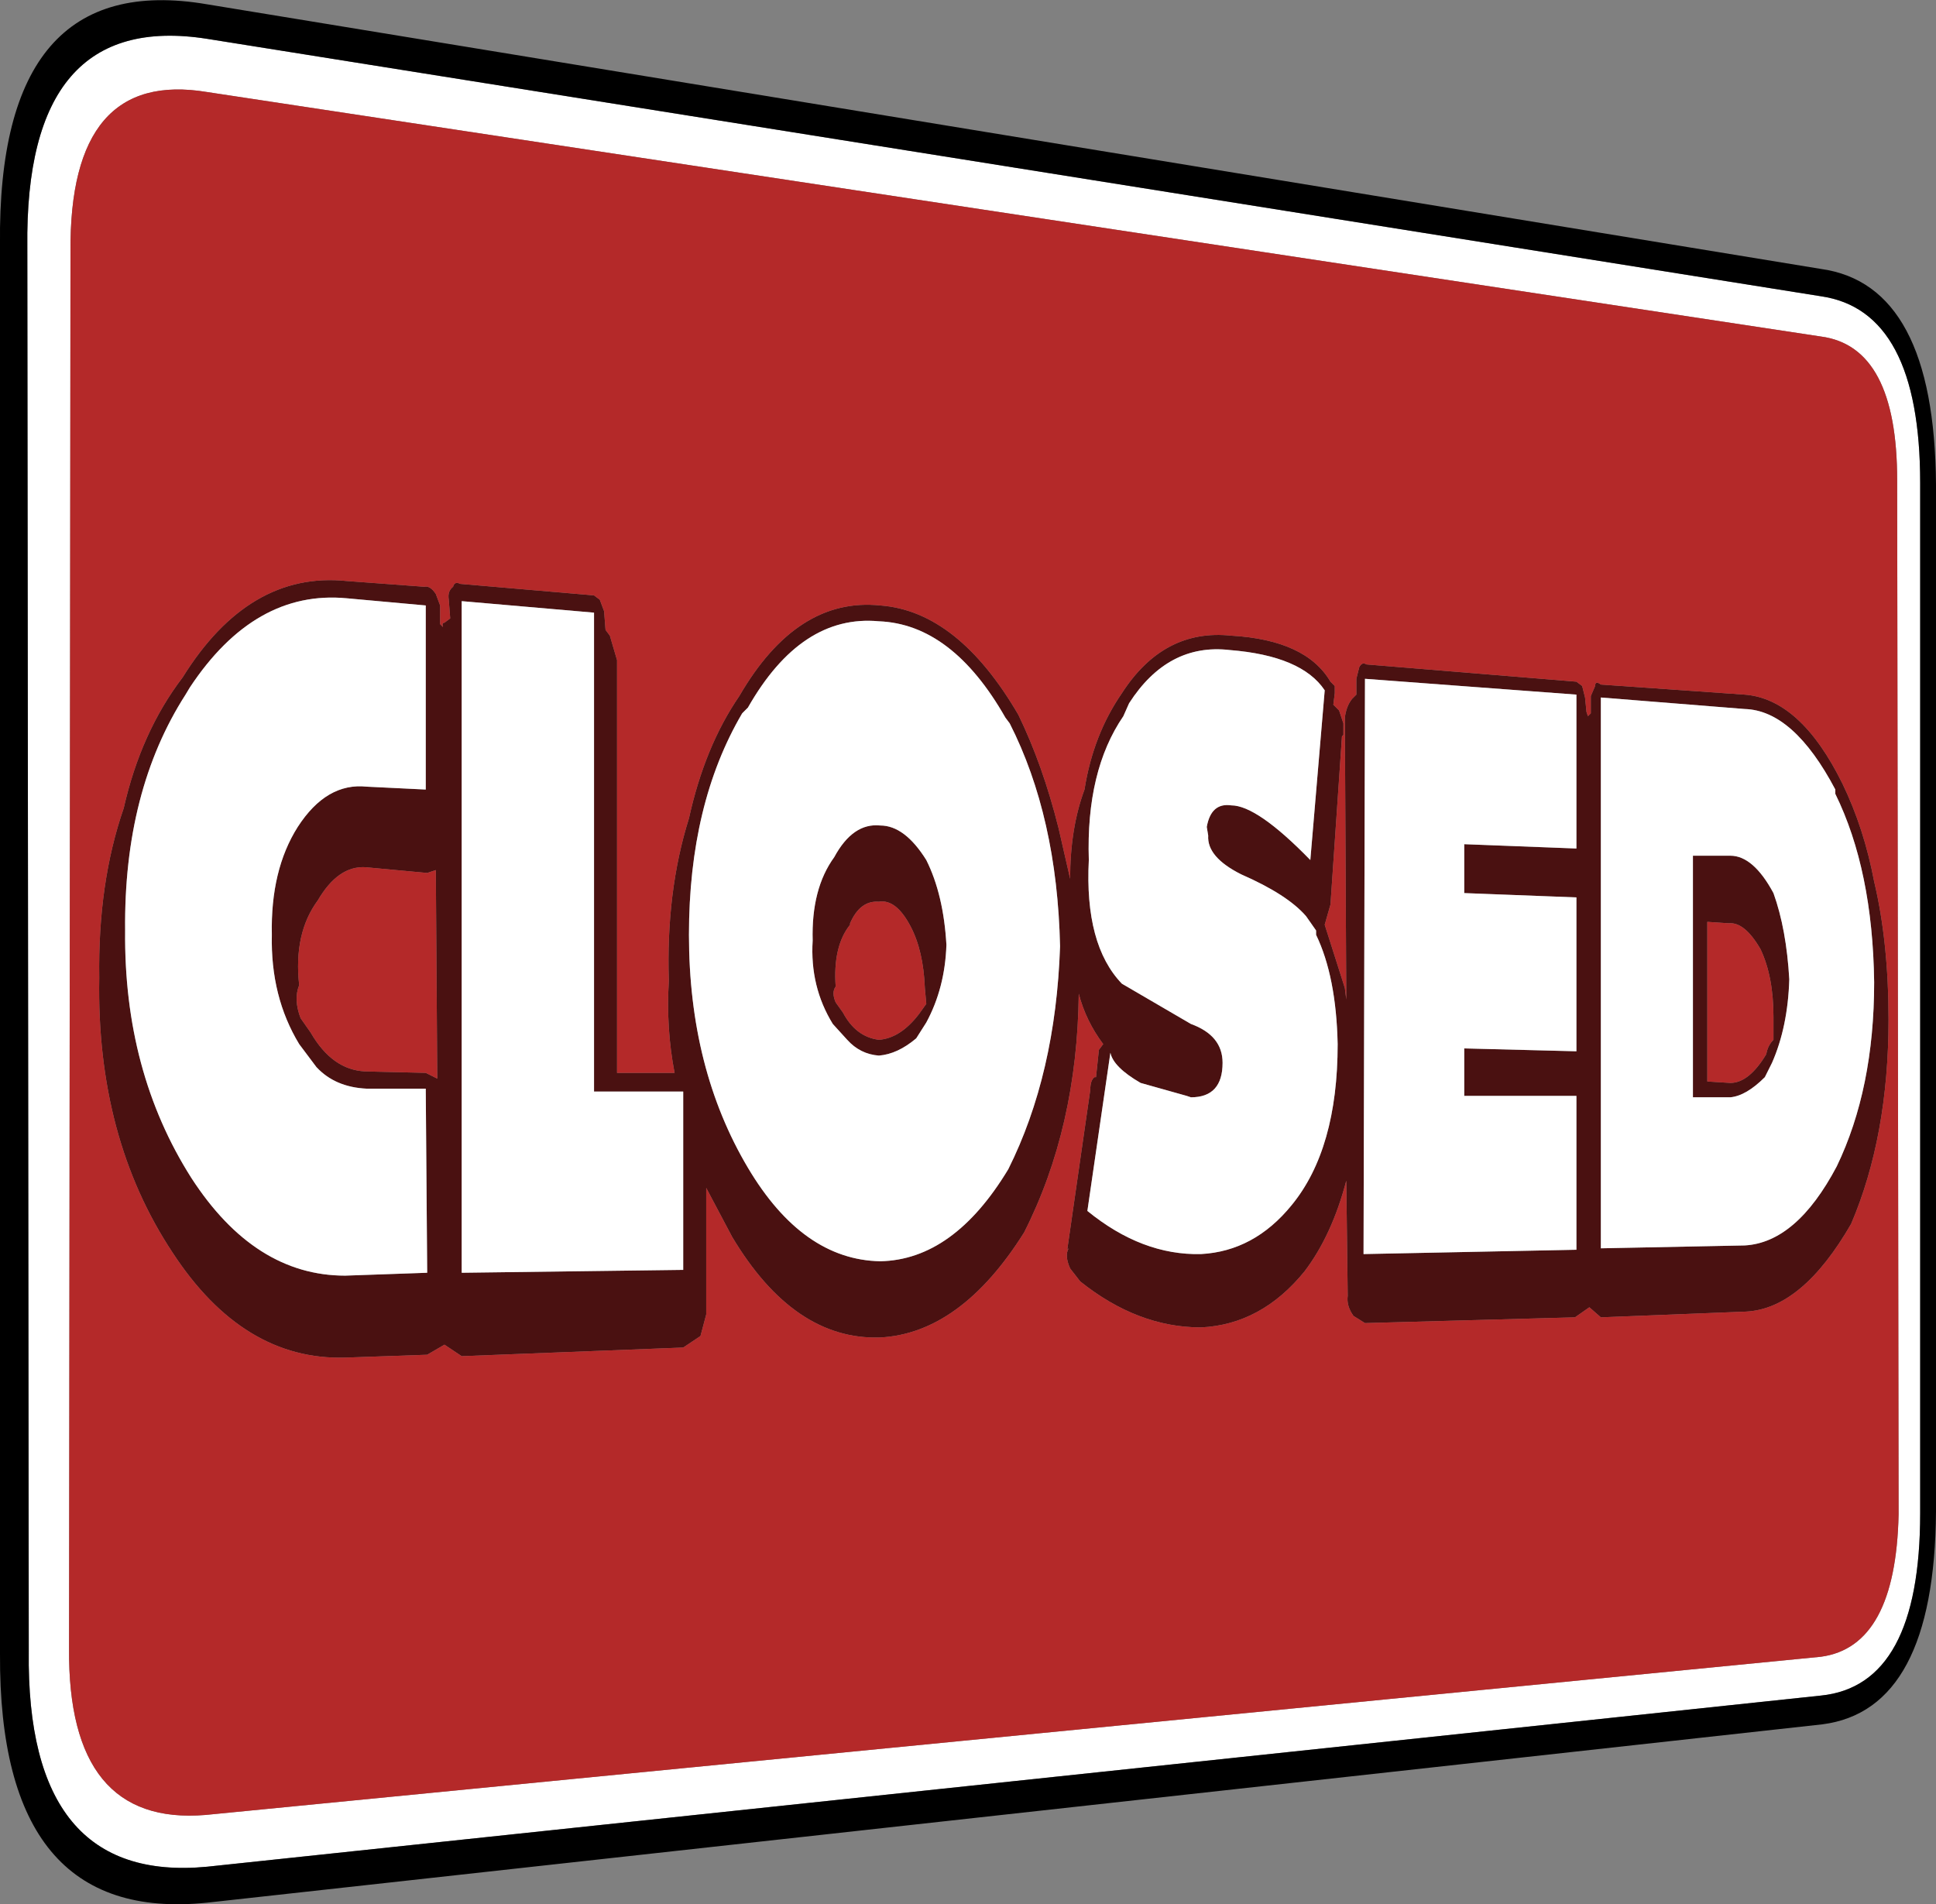 <?xml version="1.0" encoding="UTF-8" standalone="no"?>
<svg xmlns:ffdec="https://www.free-decompiler.com/flash" xmlns:xlink="http://www.w3.org/1999/xlink" ffdec:objectType="shape" height="66.2px" width="67.3px" xmlns="http://www.w3.org/2000/svg">
  <rect width="100%" height="100%" fill="#808080" stroke="none"/>
  <g transform="matrix(1.0, 0.0, 0.0, 1.0, -14.95, 7.0)">
    <path d="M70.4 16.85 Q70.4 16.65 70.6 16.8 L75.6 17.15 Q77.55 17.3 79.0 20.25 79.75 21.8 80.1 23.65 80.6 25.75 80.6 28.45 80.6 32.5 79.3 35.55 77.6 38.5 75.65 38.6 L70.6 38.8 70.2 38.45 69.7 38.8 62.4 39.0 62.0 38.75 Q61.75 38.4 61.8 38.05 L61.75 34.05 Q61.25 35.95 60.3 37.2 58.8 39.05 56.7 39.15 54.5 39.15 52.5 37.55 L52.15 37.1 Q51.95 36.65 52.1 36.4 L52.05 36.45 52.85 30.9 Q52.85 30.55 53.0 30.45 L53.05 30.45 53.15 29.5 53.3 29.3 Q52.7 28.5 52.45 27.55 52.4 32.2 50.55 35.85 48.35 39.35 45.55 39.5 42.55 39.6 40.4 36.0 L39.5 34.3 39.5 38.7 39.3 39.45 38.7 39.85 31.0 40.15 30.4 39.75 29.8 40.1 26.95 40.2 Q23.4 40.3 20.95 36.55 18.3 32.55 18.4 27.0 18.35 23.7 19.25 21.1 19.85 18.45 21.3 16.55 23.6 12.85 27.0 13.2 L29.7 13.4 Q29.9 13.35 30.1 13.65 L30.25 14.05 30.25 14.7 30.35 14.8 Q30.3 14.65 30.4 14.65 L30.6 14.5 30.55 13.85 Q30.5 13.55 30.7 13.4 30.75 13.2 30.95 13.3 L35.6 13.7 35.8 13.85 35.95 14.25 36.0 14.9 36.15 15.1 36.4 15.95 36.4 30.3 38.4 30.3 Q38.1 28.75 38.2 27.1 38.1 24.0 38.9 21.45 39.45 18.95 40.65 17.2 42.65 13.75 45.55 14.05 48.25 14.25 50.35 17.85 51.2 19.6 51.75 21.8 L52.15 23.55 Q52.15 21.8 52.65 20.45 52.95 18.55 53.95 17.1 55.4 14.85 57.75 15.1 60.35 15.25 61.2 16.7 L61.35 16.85 61.35 17.1 61.3 17.5 61.5 17.7 61.65 18.15 61.65 18.35 61.65 18.55 61.6 18.6 61.2 24.45 61.0 25.15 61.7 27.35 61.75 27.75 61.7 17.95 Q61.75 17.55 61.95 17.3 L62.1 17.15 62.1 16.6 62.2 16.2 Q62.3 16.0 62.45 16.1 L69.75 16.7 69.95 16.85 70.05 17.25 70.1 17.75 70.15 17.9 70.25 17.8 70.25 17.2 70.4 16.85 M54.2 17.45 L54.0 17.9 Q52.7 19.8 52.8 22.9 52.65 25.85 53.95 27.2 L56.35 28.6 Q57.45 29.0 57.45 29.95 57.45 31.15 56.35 31.15 L56.2 31.1 54.6 30.65 Q53.65 30.1 53.55 29.6 L52.75 35.1 Q54.65 36.65 56.7 36.6 58.55 36.5 59.85 34.9 61.45 32.95 61.45 29.3 61.4 26.95 60.7 25.5 L60.7 25.35 60.35 24.85 Q59.7 24.1 58.1 23.4 56.9 22.8 56.95 22.05 L56.9 21.75 Q57.05 20.9 57.75 21.0 58.65 21.0 60.5 22.9 L61.0 17.0 Q60.2 15.8 57.7 15.6 55.55 15.35 54.2 17.45 M45.55 21.7 Q46.4 21.7 47.15 22.9 47.75 24.1 47.85 25.85 47.8 27.35 47.15 28.55 L46.8 29.1 Q46.15 29.65 45.5 29.7 44.85 29.65 44.4 29.15 L43.9 28.6 Q43.1 27.3 43.2 25.7 43.15 23.9 43.95 22.8 44.6 21.6 45.55 21.7 M40.95 17.6 L40.75 17.8 Q38.9 20.95 38.9 25.5 38.9 30.15 40.95 33.6 42.85 36.8 45.55 36.85 48.1 36.8 50.0 33.65 51.65 30.35 51.8 25.9 51.7 21.4 50.05 18.15 L49.9 17.95 Q48.05 14.7 45.5 14.6 42.8 14.35 40.95 17.6 M75.1 22.75 Q75.9 22.75 76.6 24.05 77.05 25.3 77.15 27.05 77.1 28.7 76.55 29.95 L76.3 30.45 Q75.65 31.1 75.1 31.15 L73.8 31.15 73.8 22.75 75.1 22.75 M78.75 20.45 Q77.3 17.7 75.6 17.65 L70.6 17.25 70.6 36.4 75.6 36.3 Q77.4 36.2 78.8 33.55 80.1 30.85 80.1 27.15 80.05 23.25 78.75 20.6 L78.75 20.45 M69.75 24.2 L65.85 24.05 65.85 22.35 69.75 22.5 69.75 17.15 62.4 16.6 62.35 36.6 69.75 36.45 69.75 31.1 65.85 31.1 65.85 29.45 69.75 29.55 69.75 24.2 M76.6 28.35 Q76.6 26.95 76.15 26.0 75.6 25.05 75.05 25.1 L74.3 25.05 74.3 30.6 75.1 30.65 Q75.75 30.65 76.35 29.65 76.4 29.35 76.6 29.15 L76.6 28.35 M47.1 27.35 Q47.05 26.05 46.6 25.2 46.1 24.25 45.5 24.35 44.85 24.3 44.5 25.1 L44.5 25.15 Q43.9 25.9 44.0 27.3 43.85 27.5 44.0 27.85 L44.25 28.2 Q44.7 29.05 45.5 29.15 46.25 29.1 46.9 28.25 L47.15 27.9 47.1 27.35 M29.75 14.05 L27.0 13.8 Q23.8 13.5 21.55 16.9 L21.4 17.15 Q19.25 20.5 19.3 25.35 19.25 30.25 21.6 33.95 23.8 37.35 26.95 37.35 L29.8 37.25 29.75 30.85 27.7 30.85 Q26.6 30.8 25.95 30.1 L25.35 29.3 Q24.35 27.65 24.4 25.5 24.35 23.25 25.3 21.75 26.3 20.2 27.7 20.35 L29.75 20.45 29.75 14.05 M30.1 23.25 L29.8 23.35 27.65 23.15 Q26.7 23.1 26.0 24.3 25.15 25.45 25.35 27.25 25.15 27.75 25.4 28.4 L25.75 28.9 Q26.5 30.2 27.65 30.25 L29.75 30.3 30.15 30.5 30.1 23.25 M35.6 14.3 L31.0 13.9 31.0 37.25 38.7 37.15 38.7 30.95 35.6 30.95 35.6 14.3" fill="#4a1111" fill-rule="evenodd" stroke="none"/>
    <path d="M81.7 45.6 Q81.7 51.6 78.25 51.95 L22.15 57.9 Q15.85 58.5 15.95 50.4 L15.9 1.6 Q15.8 -6.65 22.15 -5.65 L78.25 3.3 Q81.7 3.8 81.7 9.8 L81.7 45.6 M78.25 4.7 L22.15 -3.8 Q17.35 -4.6 17.4 1.75 L17.35 50.3 Q17.3 56.5 22.1 56.1 L78.25 50.6 Q80.85 50.25 80.95 45.65 L80.9 9.7 Q80.9 5.05 78.25 4.7 M69.75 24.2 L69.75 29.55 65.85 29.45 65.85 31.1 69.75 31.1 69.75 36.45 62.35 36.6 62.4 16.6 69.75 17.15 69.75 22.5 65.85 22.35 65.85 24.05 69.75 24.2 M78.75 20.45 L78.75 20.6 Q80.05 23.25 80.1 27.15 80.1 30.85 78.8 33.55 77.4 36.2 75.6 36.3 L70.6 36.4 70.6 17.25 75.6 17.65 Q77.3 17.7 78.75 20.45 M75.1 22.75 L73.8 22.75 73.8 31.15 75.1 31.15 Q75.65 31.1 76.3 30.45 L76.55 29.95 Q77.1 28.7 77.15 27.05 77.05 25.3 76.6 24.05 75.9 22.75 75.1 22.75 M40.95 17.6 Q42.8 14.35 45.5 14.6 48.05 14.7 49.9 17.95 L50.05 18.15 Q51.7 21.4 51.8 25.9 51.65 30.35 50.0 33.65 48.1 36.8 45.55 36.85 42.85 36.8 40.95 33.6 38.9 30.15 38.9 25.5 38.9 20.95 40.75 17.8 L40.95 17.6 M45.55 21.7 Q44.6 21.6 43.95 22.8 43.15 23.9 43.2 25.7 43.1 27.3 43.9 28.6 L44.4 29.15 Q44.85 29.65 45.5 29.7 46.15 29.65 46.8 29.1 L47.15 28.55 Q47.8 27.35 47.85 25.85 47.75 24.1 47.15 22.9 46.4 21.7 45.55 21.7 M54.2 17.45 Q55.55 15.35 57.7 15.6 60.2 15.8 61.0 17.0 L60.5 22.9 Q58.65 21.0 57.75 21.0 57.05 20.9 56.9 21.75 L56.95 22.05 Q56.9 22.8 58.1 23.4 59.7 24.1 60.35 24.85 L60.7 25.35 60.7 25.5 Q61.4 26.95 61.45 29.3 61.45 32.95 59.85 34.9 58.55 36.5 56.7 36.6 54.65 36.65 52.75 35.1 L53.55 29.6 Q53.65 30.1 54.6 30.65 L56.2 31.1 56.35 31.15 Q57.45 31.15 57.45 29.95 57.45 29.0 56.35 28.6 L53.95 27.2 Q52.65 25.85 52.8 22.9 52.7 19.8 54.0 17.9 L54.2 17.45 M29.75 14.05 L29.75 20.45 27.7 20.35 Q26.3 20.2 25.3 21.75 24.35 23.25 24.4 25.5 24.35 27.65 25.35 29.3 L25.95 30.1 Q26.6 30.8 27.7 30.85 L29.75 30.85 29.8 37.25 26.95 37.35 Q23.8 37.35 21.6 33.95 19.25 30.25 19.3 25.35 19.25 20.5 21.4 17.15 L21.55 16.9 Q23.8 13.5 27.0 13.8 L29.75 14.05 M35.6 14.3 L35.6 30.95 38.7 30.95 38.7 37.15 31.0 37.25 31.0 13.9 35.6 14.3" fill="#ffffff" fill-rule="evenodd" stroke="none"/>
    <path d="M78.25 4.7 Q80.9 5.05 80.9 9.7 L80.95 45.65 Q80.85 50.25 78.25 50.6 L22.1 56.1 Q17.3 56.5 17.35 50.3 L17.4 1.75 Q17.35 -4.6 22.15 -3.8 L78.25 4.7 M70.4 16.85 L70.25 17.2 70.25 17.8 70.15 17.9 70.1 17.75 70.05 17.25 69.95 16.85 69.75 16.7 62.45 16.1 Q62.3 16.0 62.2 16.2 L62.1 16.6 62.1 17.15 61.95 17.3 Q61.75 17.55 61.7 17.95 L61.75 27.75 61.7 27.35 61.0 25.15 61.2 24.45 61.6 18.6 61.65 18.55 61.65 18.35 61.65 18.15 61.5 17.7 61.3 17.5 61.35 17.1 61.35 16.85 61.2 16.7 Q60.35 15.25 57.75 15.1 55.4 14.85 53.95 17.1 52.95 18.55 52.65 20.45 52.15 21.8 52.15 23.55 L51.75 21.8 Q51.2 19.6 50.35 17.85 48.25 14.25 45.55 14.05 42.65 13.75 40.65 17.2 39.45 18.95 38.9 21.45 38.1 24.0 38.2 27.1 38.1 28.75 38.4 30.3 L36.4 30.3 36.4 15.95 36.15 15.1 36.0 14.9 35.95 14.25 35.8 13.85 35.6 13.7 30.95 13.3 Q30.75 13.2 30.7 13.4 30.5 13.55 30.55 13.85 L30.6 14.5 30.4 14.65 Q30.3 14.65 30.35 14.8 L30.25 14.7 30.25 14.05 30.1 13.65 Q29.9 13.35 29.7 13.4 L27.0 13.2 Q23.6 12.85 21.3 16.55 19.85 18.45 19.25 21.1 18.35 23.7 18.4 27.0 18.3 32.55 20.95 36.55 23.4 40.3 26.95 40.2 L29.8 40.1 30.4 39.75 31.0 40.15 38.7 39.85 39.3 39.45 39.5 38.7 39.5 34.3 40.4 36.0 Q42.55 39.6 45.55 39.5 48.35 39.35 50.55 35.85 52.4 32.2 52.45 27.55 52.7 28.5 53.3 29.3 L53.15 29.5 53.05 30.45 53.0 30.45 Q52.85 30.55 52.85 30.9 L52.05 36.45 52.1 36.4 Q51.95 36.65 52.15 37.1 L52.5 37.55 Q54.5 39.15 56.7 39.15 58.8 39.05 60.3 37.2 61.25 35.95 61.75 34.05 L61.8 38.05 Q61.75 38.4 62.0 38.75 L62.4 39.0 69.7 38.8 70.2 38.45 70.6 38.8 75.65 38.6 Q77.6 38.5 79.3 35.55 80.6 32.5 80.6 28.45 80.6 25.75 80.1 23.65 79.75 21.8 79.0 20.25 77.55 17.3 75.6 17.15 L70.6 16.8 Q70.4 16.65 70.4 16.85 M47.1 27.35 L47.15 27.9 46.9 28.25 Q46.25 29.1 45.5 29.15 44.7 29.05 44.25 28.2 L44.0 27.85 Q43.85 27.5 44.0 27.3 43.9 25.9 44.5 25.15 L44.5 25.1 Q44.85 24.3 45.5 24.35 46.1 24.25 46.6 25.2 47.05 26.05 47.1 27.35 M76.6 28.35 L76.6 29.15 Q76.4 29.35 76.35 29.65 75.75 30.65 75.1 30.65 L74.3 30.6 74.3 25.05 75.05 25.1 Q75.6 25.05 76.15 26.0 76.6 26.95 76.6 28.35 M30.1 23.25 L30.15 30.5 29.75 30.3 27.65 30.25 Q26.5 30.2 25.75 28.9 L25.4 28.4 Q25.15 27.75 25.35 27.25 25.15 25.45 26.0 24.3 26.7 23.1 27.65 23.15 L29.8 23.35 30.1 23.25" fill="#b42929" fill-rule="evenodd" stroke="none"/>
    <path d="M82.25 9.85 L82.25 45.55 Q82.2 52.45 78.3 52.95 L22.15 59.15 Q14.9 59.9 14.95 50.5 L14.95 1.5 Q14.85 -8.1 22.15 -6.85 L78.25 2.35 Q82.2 2.9 82.25 9.85 M81.7 45.6 L81.7 9.8 Q81.7 3.8 78.25 3.3 L22.15 -5.65 Q15.8 -6.65 15.9 1.6 L15.95 50.4 Q15.85 58.5 22.15 57.9 L78.25 51.95 Q81.7 51.6 81.7 45.6" fill="#000000" fill-rule="evenodd" stroke="none"/>
  </g>
</svg>
